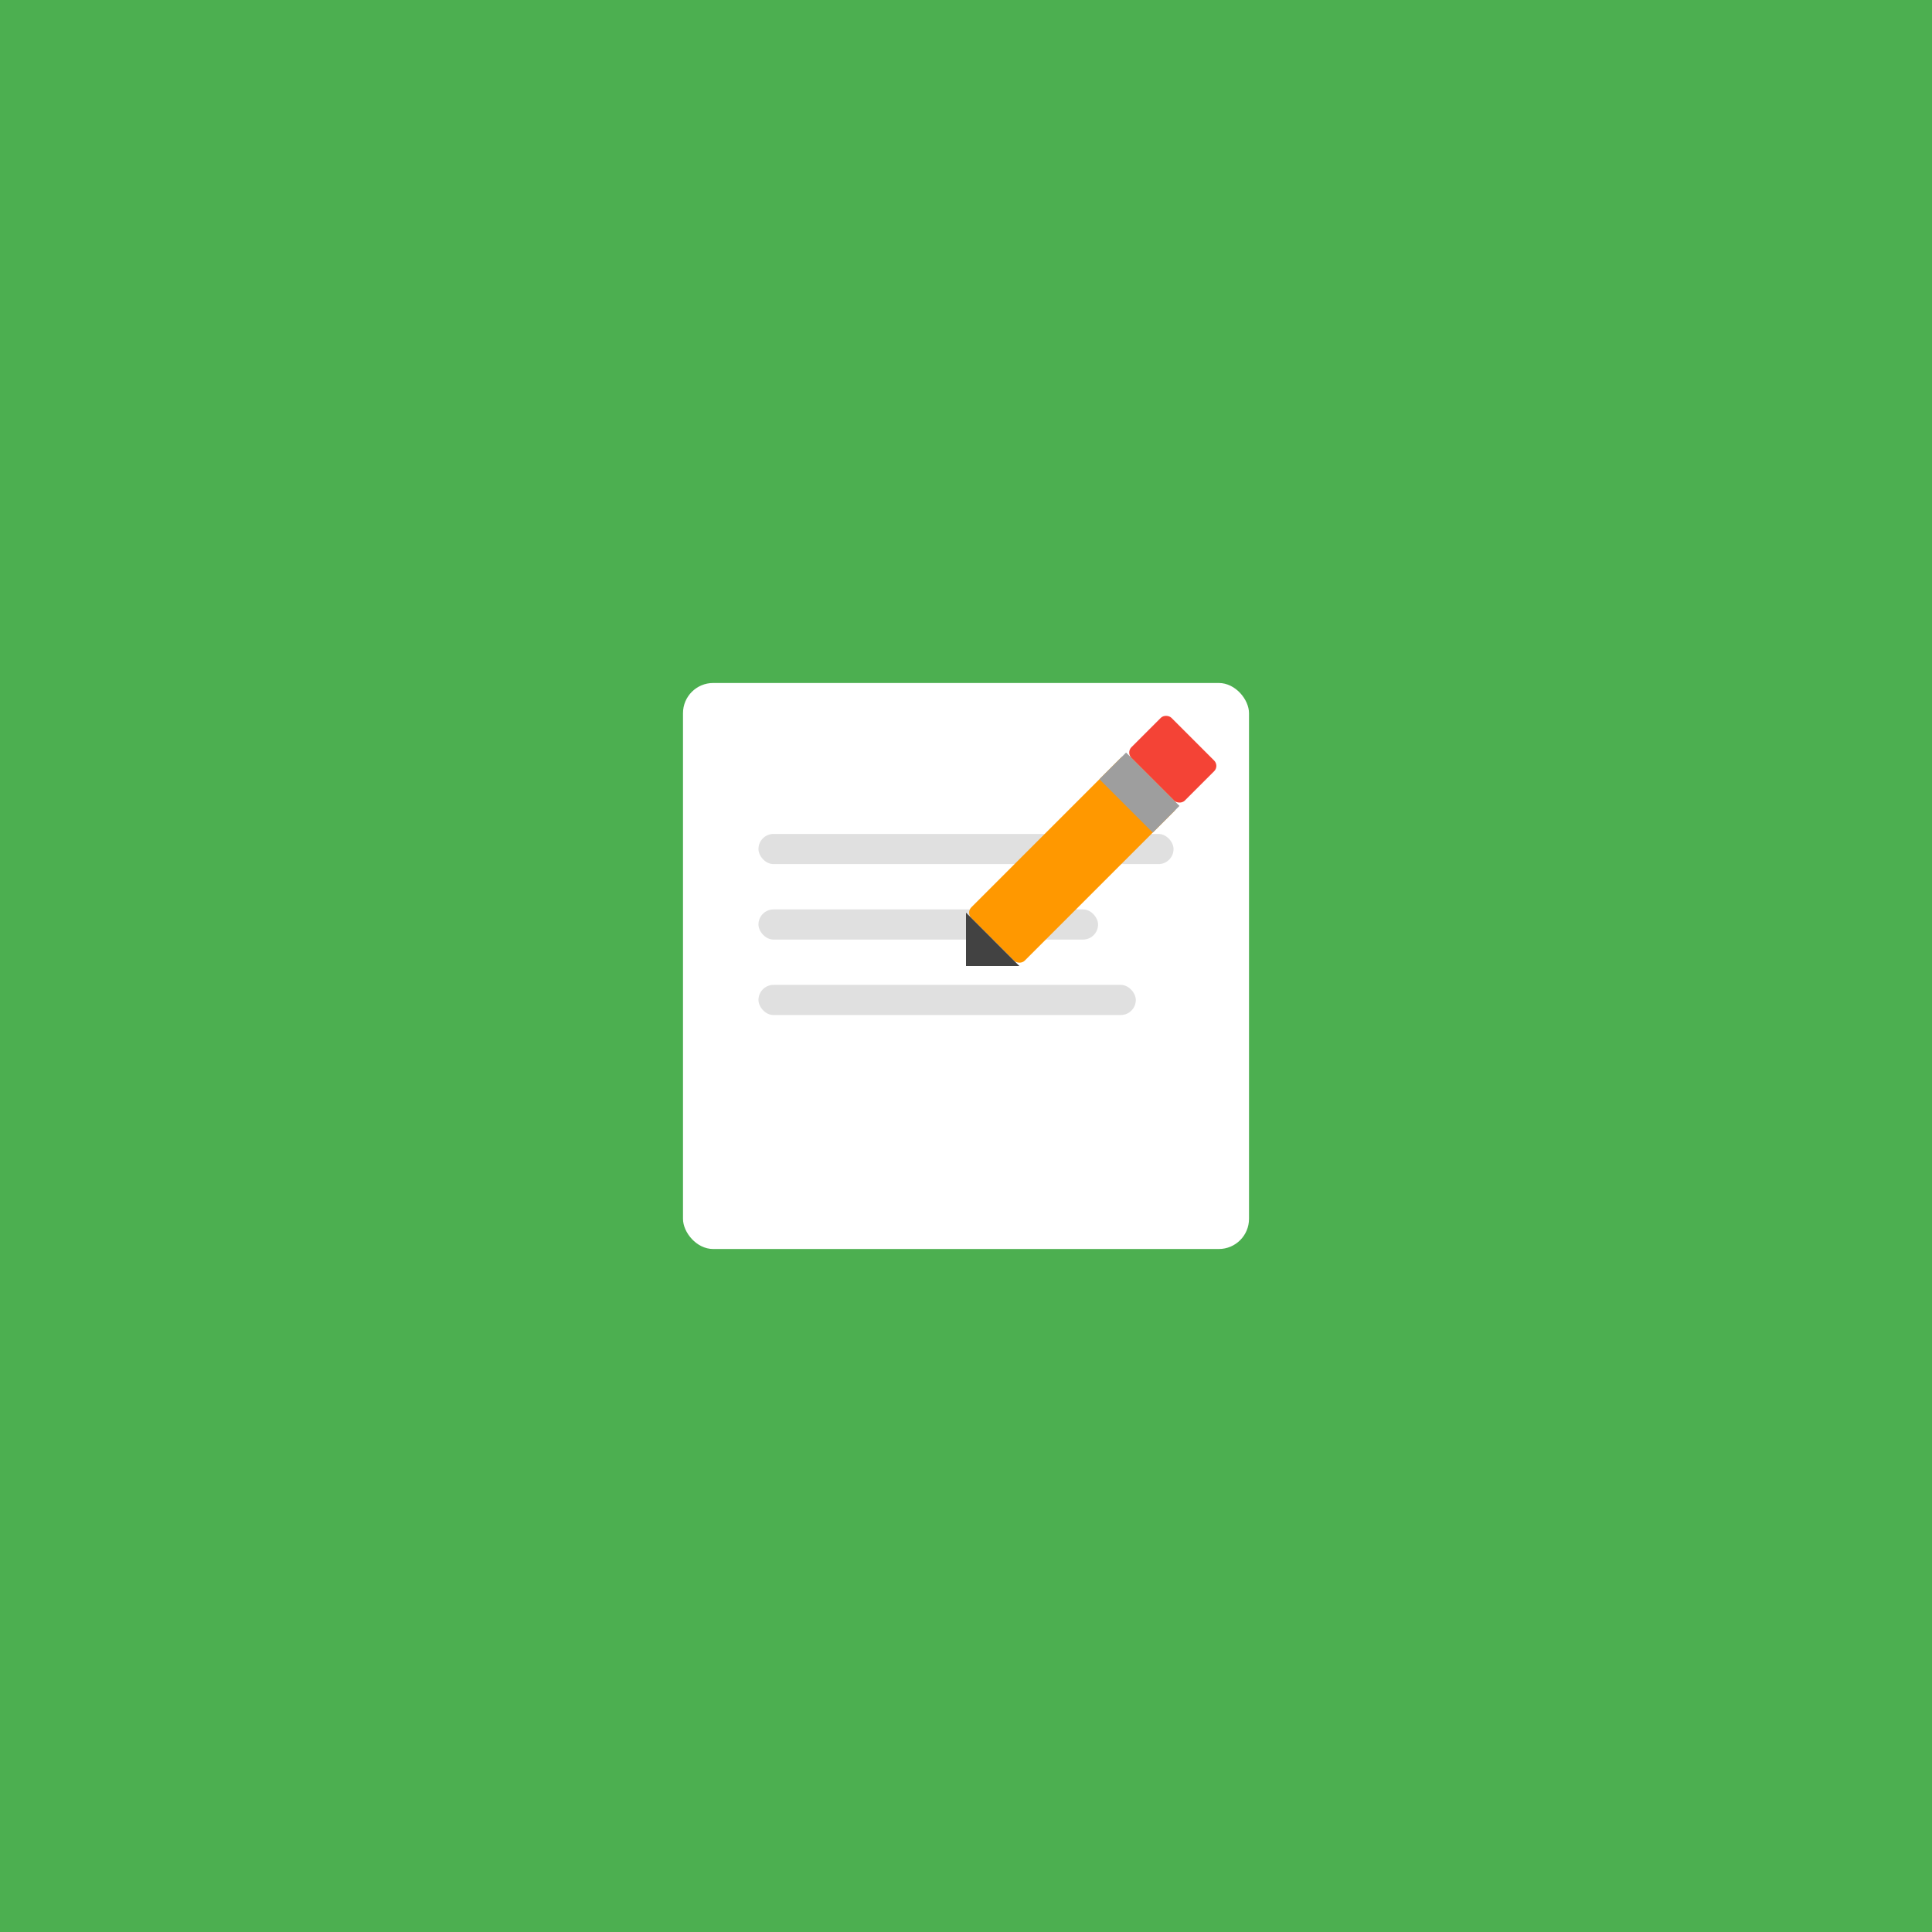 <?xml version="1.0" encoding="UTF-8"?>
<svg width="1024" height="1024" viewBox="0 0 1024 1024" fill="none" xmlns="http://www.w3.org/2000/svg">
    <!-- Background -->
    <rect width="1024" height="1024" fill="#4CAF50"/>
    
    <!-- Paper -->
    <g transform="translate(362, 362)">
        <rect width="300" height="300" rx="16" fill="white" filter="drop-shadow(0 2px 4px rgba(0,0,0,0.1))"/>
        <!-- Document Lines -->
        <rect x="40" y="80" width="220" height="16" rx="8" fill="#E0E0E0"/>
        <rect x="40" y="120" width="180" height="16" rx="8" fill="#E0E0E0"/>
        <rect x="40" y="160" width="200" height="16" rx="8" fill="#E0E0E0"/>
    </g>

    <!-- Pencil -->
    <g transform="translate(512, 512) rotate(-45)">
        <!-- Pencil Body -->
        <rect x="20" y="-20" width="120" height="40" rx="4" fill="#FF9800"/>
        <!-- Pencil Tip -->
        <path d="M20 -20 L0 0 L20 20" fill="#424242"/>
        <!-- Eraser -->
        <rect x="140" y="-20" width="30" height="40" rx="4" fill="#F44336"/>
        <!-- Metal Band -->
        <rect x="120" y="-20" width="20" height="40" fill="#9E9E9E"/>
    </g>
</svg> 